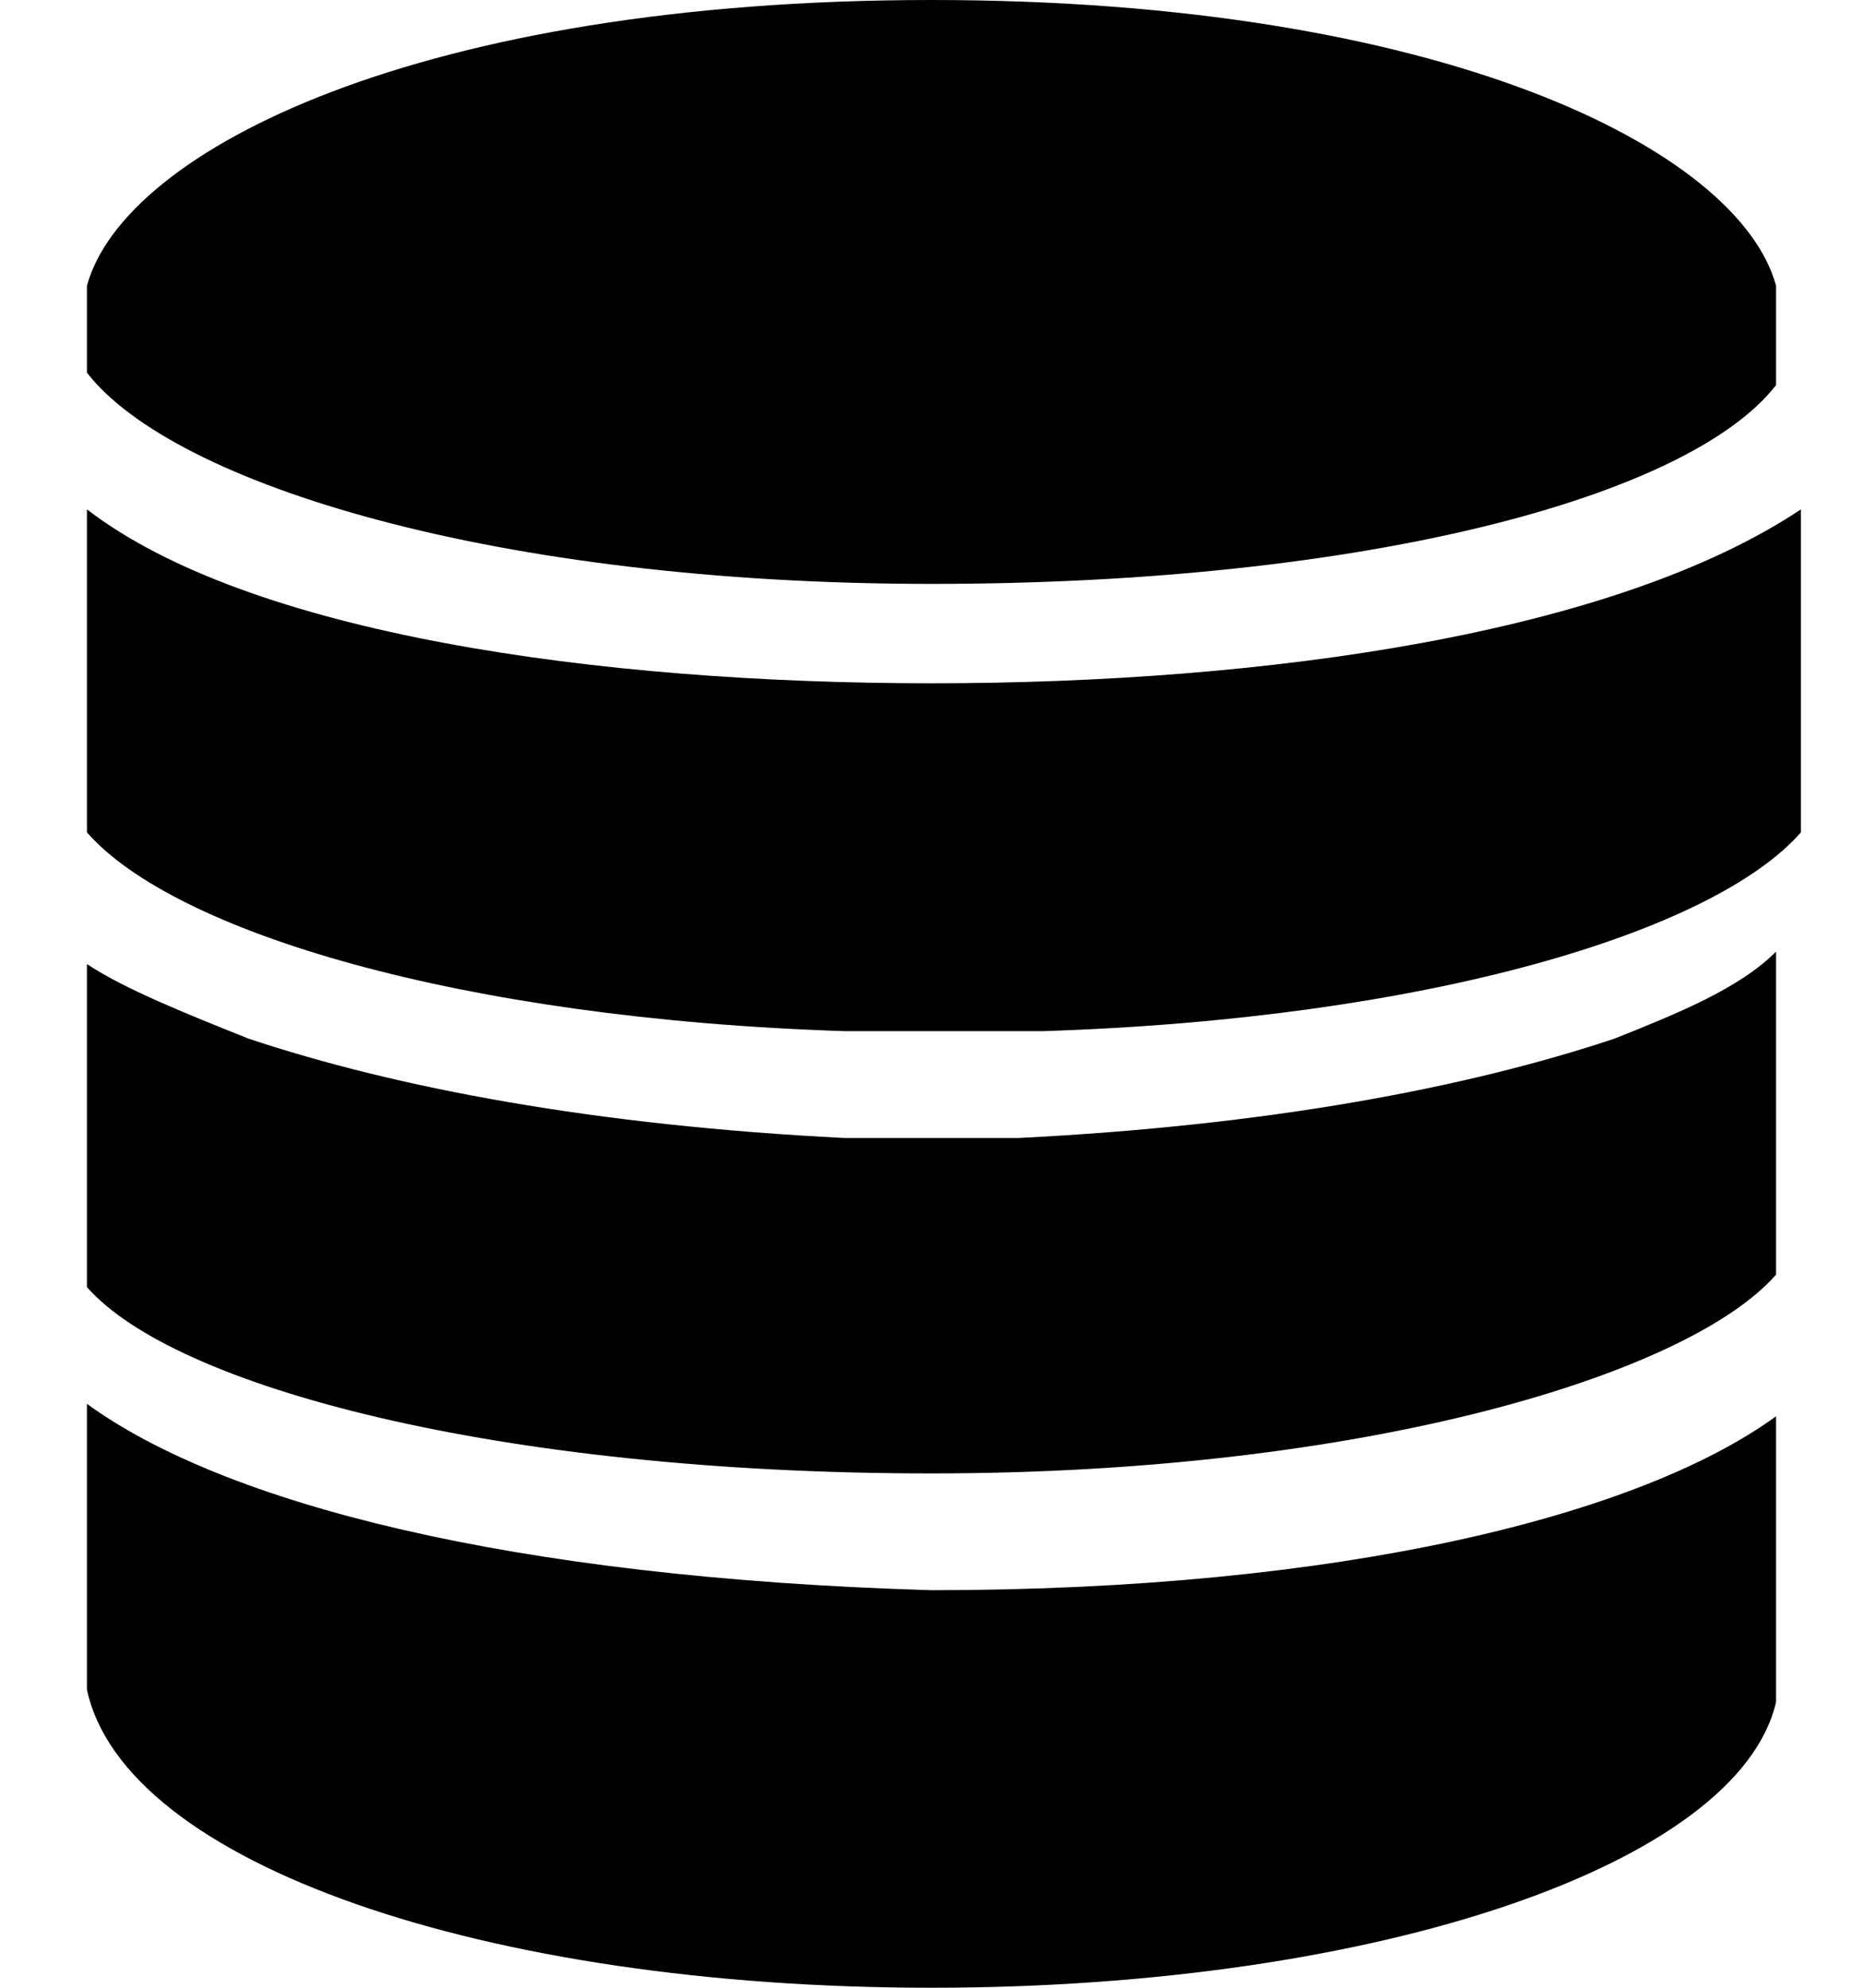 <svg xmlns="http://www.w3.org/2000/svg" viewBox="0 0 15 16"><path d="M8.2 9.16H6.8c-2-.1-3.6-.4-4.8-.8-.5-.2-1-.4-1.3-.6v2.6c.7.8 3.3 1.5 6.8 1.5s6.1-.8 6.8-1.6v-2.6c-.3.3-.8.5-1.3.7-1.2.4-2.8.7-4.8.8"/><path d="M.7 4.1v2.6c.7.8 3 1.5 6.1 1.6H8.4c3.1-.1 5.4-.8 6.1-1.6V4.1c-1.5 1-4.3 1.4-7 1.4S2 5.1.7 4.1"/><path d="M14.3 2.3C14 1.2 11.6 0 7.5 0S1 1.2.7 2.3V3c.7.9 3.3 1.7 6.8 1.7s6.1-.7 6.8-1.6v-.6-.2M.7 11.3V13.6C1 15 3.9 16 7.5 16c3.6 0 6.5-1 6.8-2.3V11.4c-1.1.8-3.5 1.4-6.8 1.4-3.4-.1-5.7-.7-6.8-1.5"/></svg>